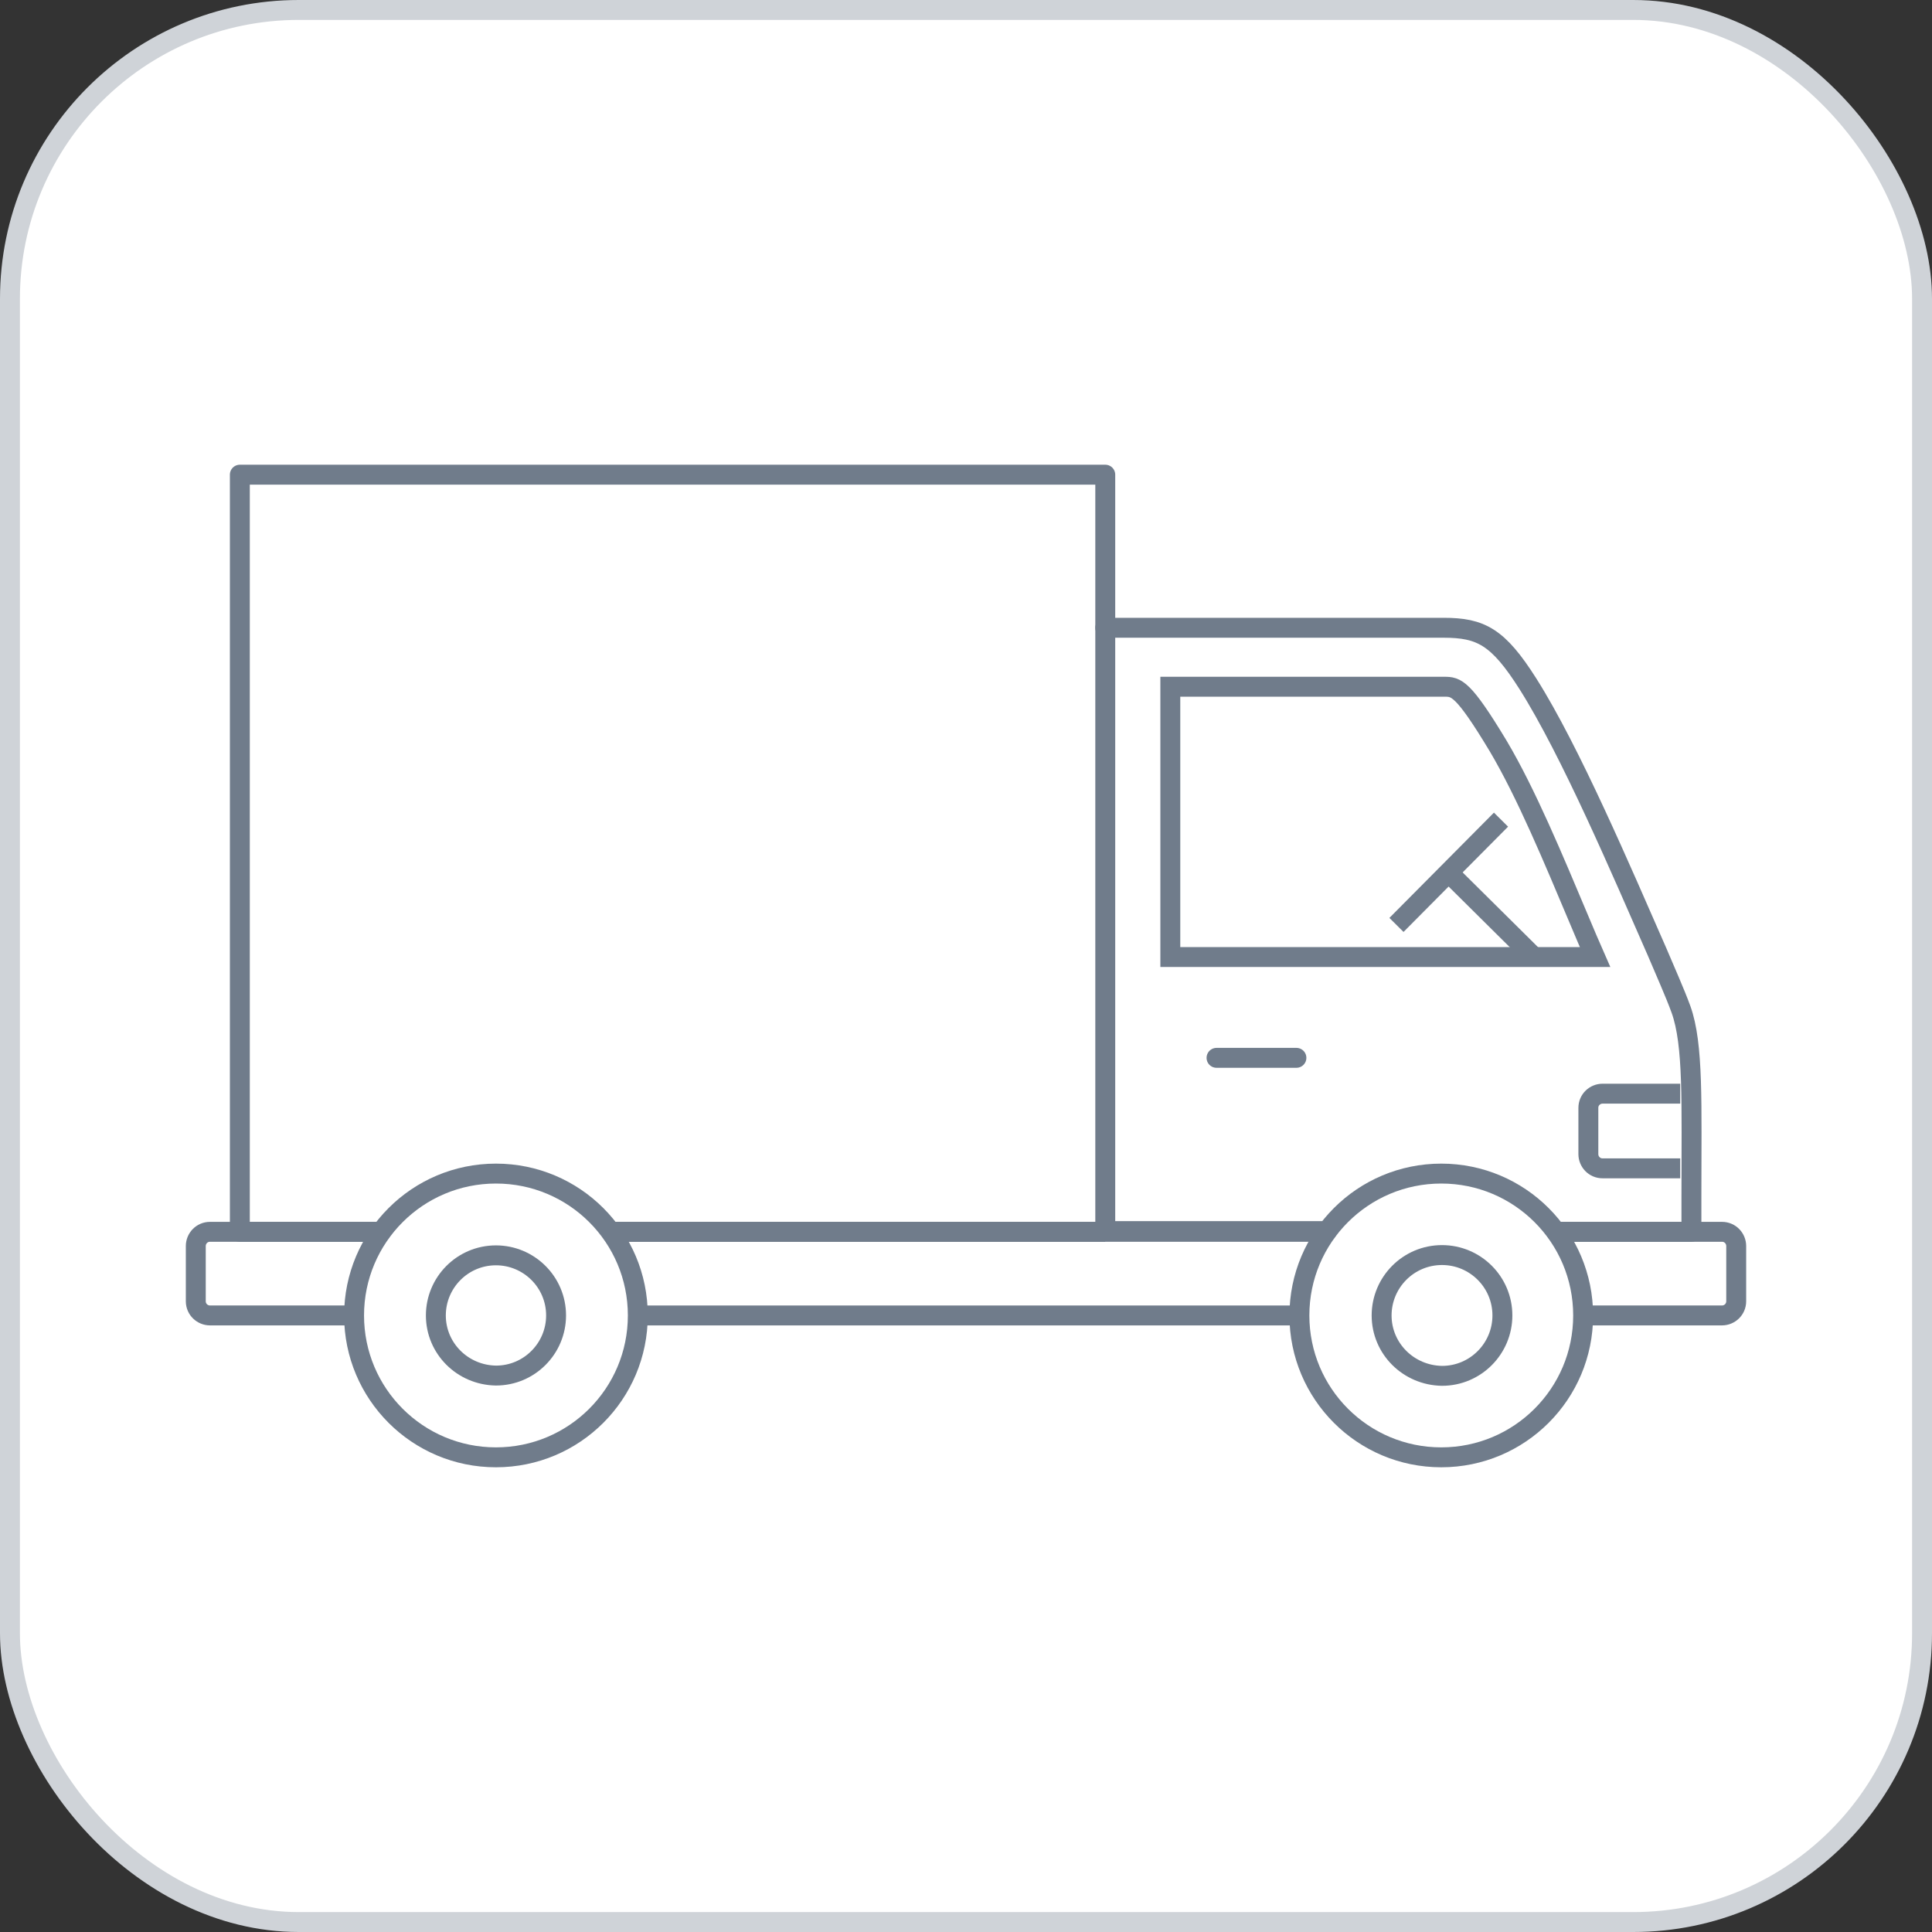 <svg width="97" height="97" viewBox="0 0 97 97" fill="none" xmlns="http://www.w3.org/2000/svg">
<rect x="0" y="0" width="97" height="97" fill="#333333" stroke="none"/>
<rect x="0.5" y="0.5" width="96" height="96" rx="14.5" fill="white"/>
<path d="M17.778 66.044H10.542C10.167 66.044 9.83 65.745 9.83 65.332V62.558C9.83 62.183 10.13 61.846 10.542 61.846H12.042H19.127" stroke="#707C8B" stroke-miterlimit="10"/>
<path d="M65.239 66.045H32.023" stroke="#707C8B" stroke-miterlimit="10"/>
<path d="M79.485 66.044H86.458C86.832 66.044 87.17 65.745 87.17 65.332V62.558C87.17 62.183 86.87 61.846 86.458 61.846H84.958H78.172" stroke="#707C8B" stroke-miterlimit="10"/>
<path d="M66.626 61.846H55.492H30.636" stroke="#707C8B" stroke-miterlimit="10"/>
<path d="M78.135 61.846H84.921C84.921 61.846 84.921 61.846 84.921 60.047C84.921 55.398 85.033 52.437 84.396 50.675C84.096 49.85 83.608 48.763 83.196 47.788C81.434 43.776 78.847 37.703 76.71 34.329C75.211 31.967 74.349 31.518 72.474 31.518C64.564 31.518 55.492 31.518 55.492 31.518V54.273V61.809H66.626" stroke="#707C8B" stroke-miterlimit="10" stroke-linecap="round" stroke-linejoin="round"/>
<path d="M80.085 48.05C79.822 47.45 79.56 46.85 79.297 46.213C77.985 43.102 76.635 39.84 75.211 37.441C73.449 34.517 73.112 34.479 72.512 34.479H58.758V48.05H80.085Z" stroke="#707C8B" stroke-miterlimit="10"/>
<path d="M55.492 31.517V23.832H12.042V54.273V61.846H19.127" stroke="#707C8B" stroke-miterlimit="10" stroke-linecap="round" stroke-linejoin="round"/>
<path d="M30.636 61.846H55.492" stroke="#707C8B" stroke-miterlimit="10"/>
<path d="M65.239 66.045C65.239 62.108 68.425 58.922 72.362 58.922C76.298 58.922 79.485 62.108 79.485 66.045C79.485 69.981 76.298 73.168 72.362 73.168C68.425 73.168 65.239 69.981 65.239 66.045Z" stroke="#707C8B" stroke-miterlimit="10" stroke-linecap="round" stroke-linejoin="round"/>
<path d="M69.367 66.045C69.367 64.384 70.712 63.013 72.399 63.013C74.06 63.013 75.431 64.357 75.431 66.045C75.431 67.706 74.087 69.077 72.399 69.077C70.712 69.05 69.367 67.706 69.367 66.045Z" stroke="#707C8B" stroke-miterlimit="10"/>
<path d="M17.777 66.045C17.777 62.108 20.964 58.922 24.9 58.922C28.837 58.922 32.023 62.108 32.023 66.045C32.023 69.981 28.837 73.168 24.9 73.168C20.964 73.168 17.777 69.981 17.777 66.045Z" stroke="#707C8B" stroke-miterlimit="10" stroke-linecap="round" stroke-linejoin="round"/>
<path d="M21.883 66.045C21.883 64.391 23.221 63.027 24.901 63.027C26.554 63.027 27.919 64.365 27.919 66.045C27.919 67.698 26.58 69.063 24.901 69.063C23.221 69.037 21.883 67.698 21.883 66.045Z" stroke="#707C8B" stroke-miterlimit="10"/>
<path d="M84.358 54.91H80.459C80.084 54.91 79.747 55.21 79.747 55.622V57.947C79.747 58.322 80.047 58.659 80.459 58.659H84.358" stroke="#707C8B" stroke-miterlimit="10"/>
<path d="M61.078 53.111H65.089" stroke="#707C8B" stroke-miterlimit="10" stroke-linecap="round"/>
<path d="M70.112 46.438L75.361 41.152" stroke="#707C8B" stroke-miterlimit="10"/>
<path d="M72.737 43.814L76.898 47.938" stroke="#707C8B" stroke-miterlimit="10"/>
<rect x="0.5" y="0.5" width="96" height="96" rx="14.5" stroke="#CFD3D8"/>
</svg>
